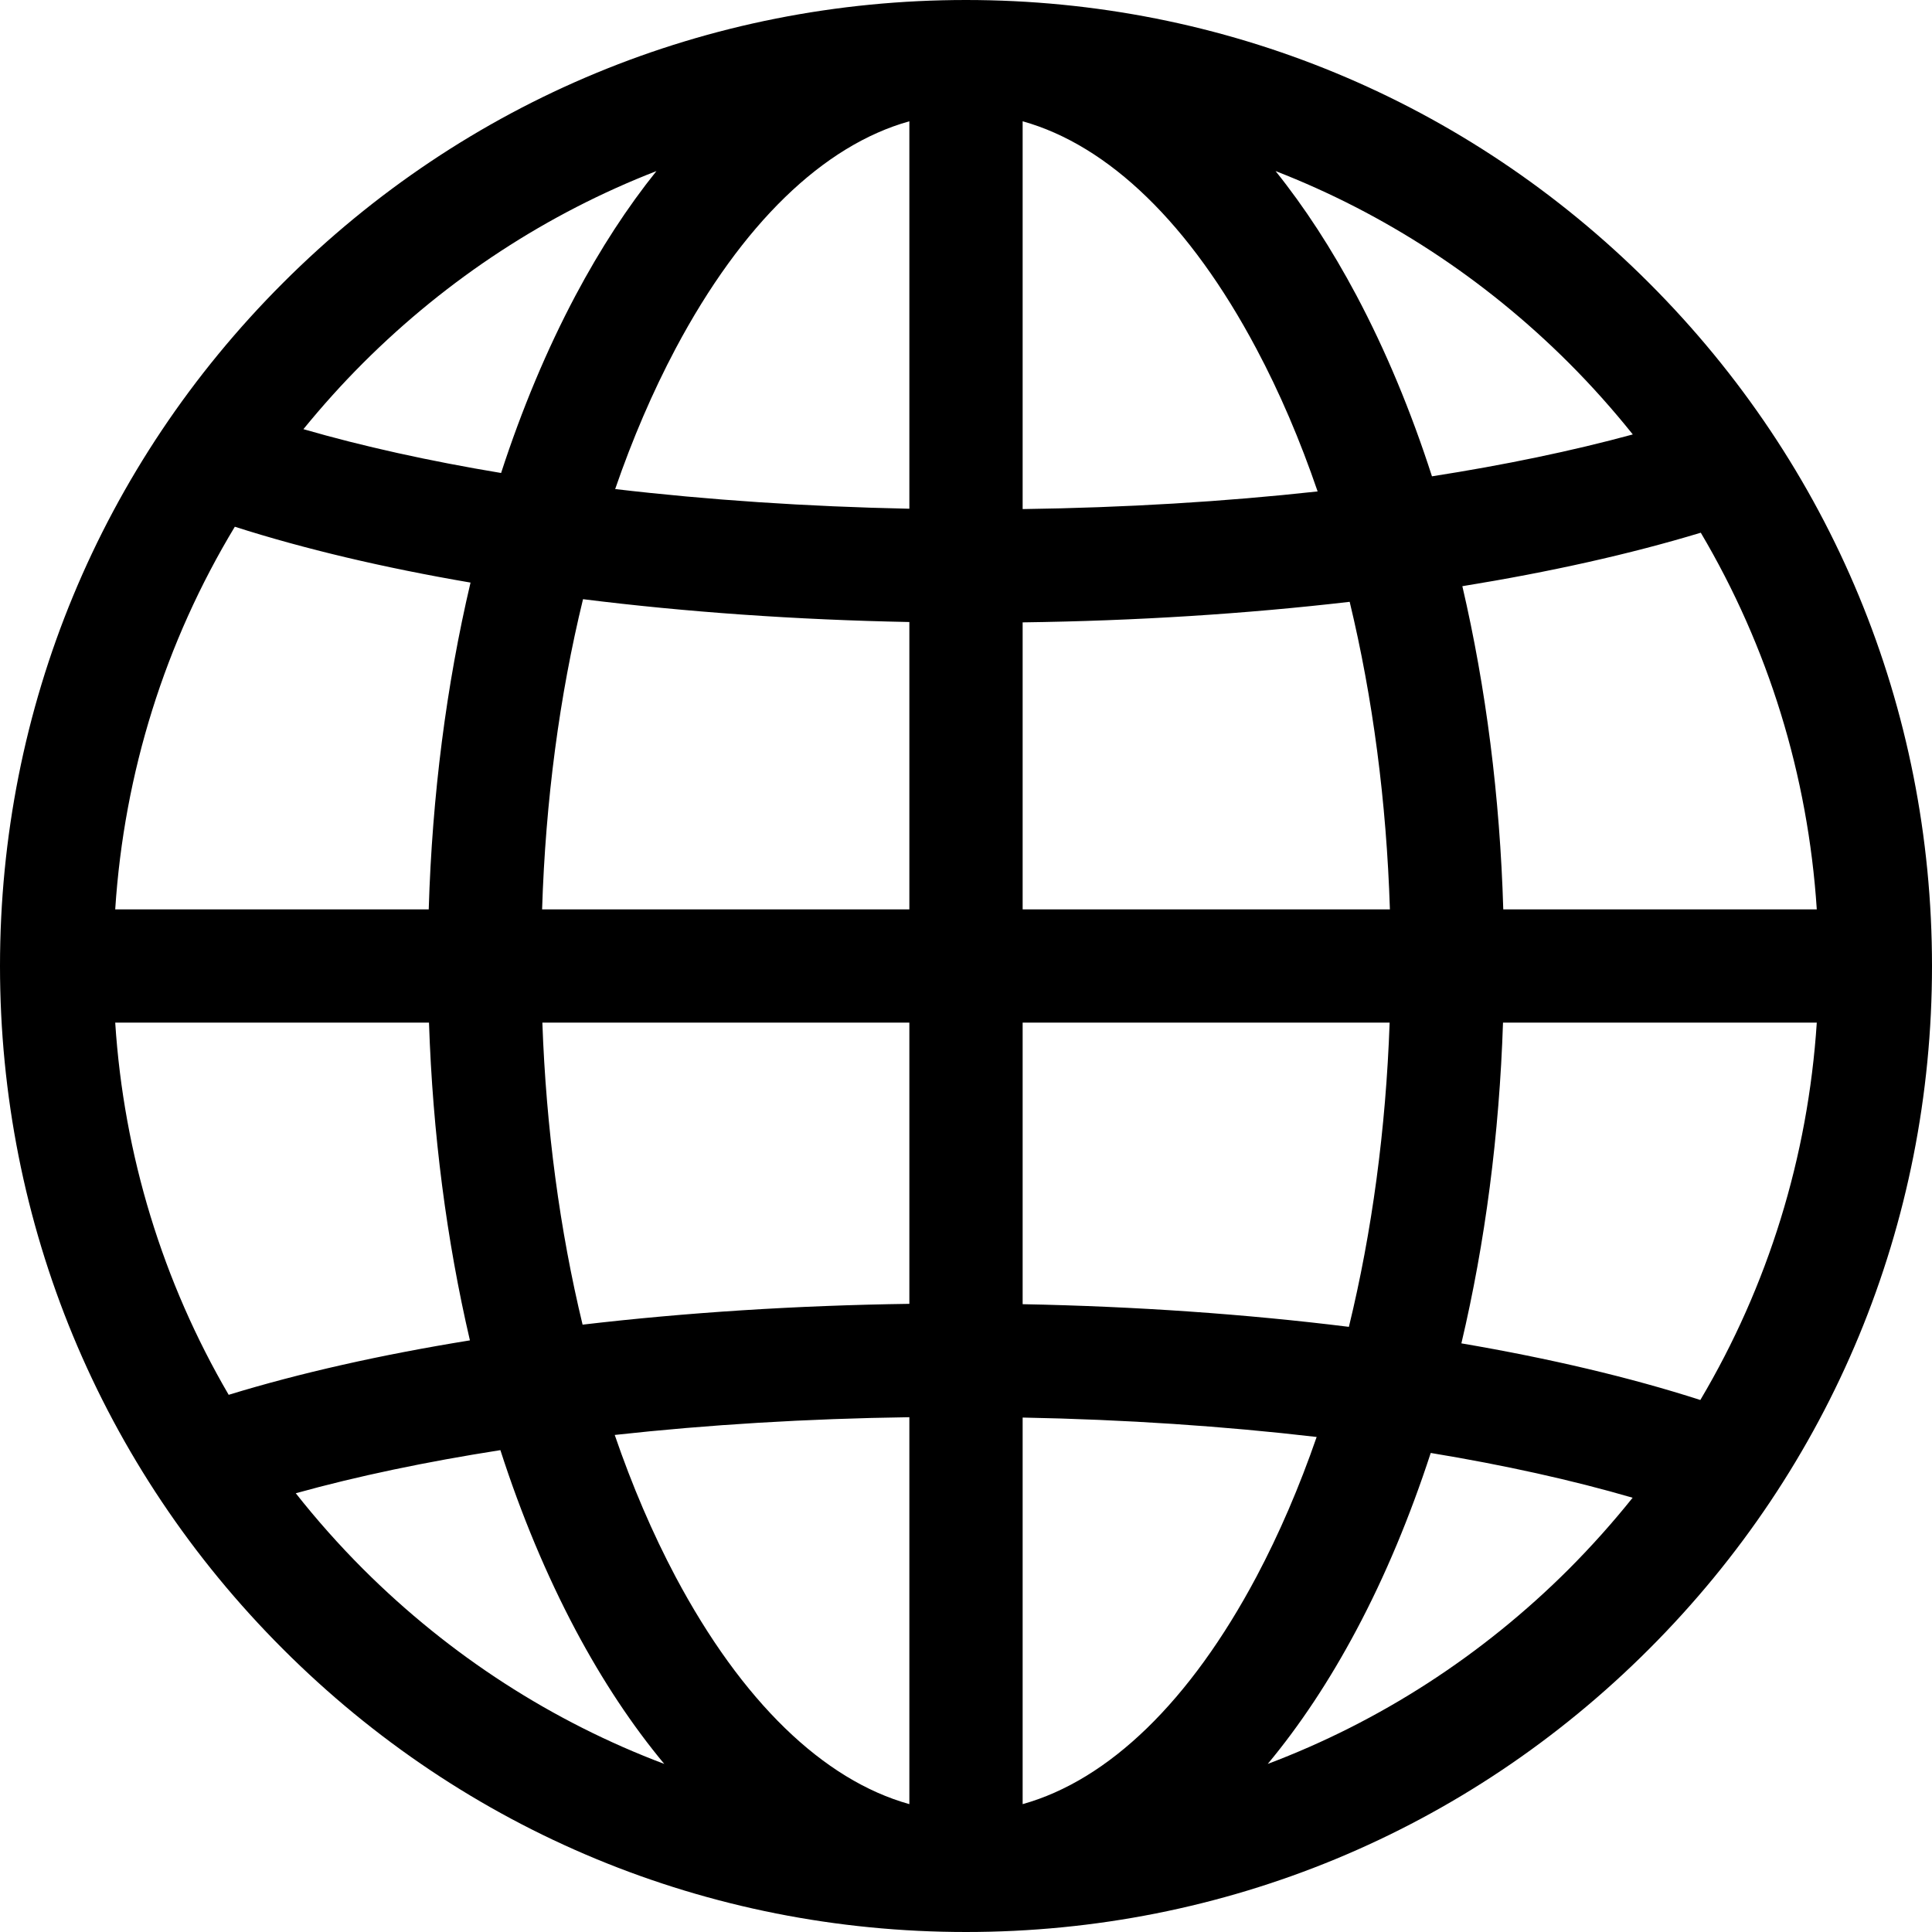 <svg width="22" height="22" viewBox="0 0 22 22" fill="none" xmlns="http://www.w3.org/2000/svg">
<g clip-path="url(#clip0_107_2)">
<path d="M18.778 3.222C16.701 1.144 13.938 0 11 0C8.062 0 5.299 1.144 3.222 3.222C1.144 5.299 0 8.062 0 11C0 13.938 1.144 16.701 3.222 18.778C5.299 20.856 8.062 22 11 22C13.938 22 16.701 20.856 18.778 18.778C20.856 16.701 22 13.938 22 11C22 8.062 20.856 5.299 18.778 3.222ZM4.134 4.134C5.102 3.167 6.237 2.429 7.475 1.948C7.145 2.359 6.837 2.832 6.554 3.364C6.226 3.982 5.942 4.661 5.706 5.386C4.889 5.25 4.132 5.083 3.455 4.887C3.667 4.627 3.893 4.375 4.134 4.134ZM2.674 5.998C3.465 6.251 4.37 6.465 5.358 6.634C5.083 7.801 4.921 9.058 4.882 10.355H1.312C1.413 8.798 1.881 7.312 2.674 5.998ZM2.604 15.883C1.854 14.598 1.41 13.155 1.312 11.645H4.885C4.927 12.905 5.086 14.126 5.351 15.263C4.343 15.426 3.416 15.634 2.604 15.883ZM4.134 17.866C3.86 17.592 3.605 17.304 3.368 17.004C4.069 16.809 4.854 16.645 5.698 16.513C5.935 17.248 6.222 17.935 6.554 18.561C6.862 19.14 7.201 19.65 7.564 20.086C6.292 19.606 5.125 18.856 4.134 17.866ZM10.355 20.544C9.375 20.27 8.448 19.375 7.693 17.955C7.43 17.459 7.198 16.917 7 16.34C8.062 16.223 9.193 16.154 10.355 16.138V20.544ZM10.355 14.847C9.066 14.865 7.81 14.946 6.634 15.084C6.375 14.011 6.219 12.851 6.176 11.645H10.355V14.847H10.355ZM10.355 10.355H6.173C6.212 9.116 6.371 7.923 6.639 6.823C7.807 6.969 9.061 7.058 10.355 7.083V10.355ZM10.355 5.793C9.188 5.769 8.06 5.693 7.005 5.569C7.202 4.998 7.432 4.462 7.693 3.97C8.448 2.55 9.375 1.655 10.355 1.381V5.793ZM19.367 6.066C20.135 7.364 20.588 8.825 20.688 10.355H17.118C17.08 9.072 16.921 7.83 16.652 6.675C17.646 6.514 18.562 6.31 19.367 6.066ZM17.866 4.134C18.125 4.393 18.367 4.665 18.593 4.947C17.902 5.135 17.133 5.295 16.306 5.424C16.068 4.685 15.78 3.993 15.446 3.364C15.163 2.832 14.855 2.359 14.525 1.948C15.763 2.429 16.898 3.167 17.866 4.134ZM11.645 11.645H15.824C15.781 12.86 15.623 14.03 15.36 15.109C14.191 14.964 12.939 14.876 11.645 14.851V11.645ZM11.645 10.355V7.087C12.934 7.07 14.191 6.99 15.369 6.853C15.632 7.944 15.788 9.127 15.827 10.355H11.645ZM11.645 1.381H11.645C12.625 1.655 13.552 2.55 14.306 3.97C14.572 4.469 14.805 5.015 15.004 5.596C13.94 5.713 12.808 5.781 11.645 5.797V1.381ZM11.645 20.544V16.142C12.811 16.164 13.938 16.24 14.993 16.363C14.796 16.932 14.567 17.465 14.307 17.955C13.552 19.375 12.625 20.27 11.645 20.544ZM17.866 17.866C16.875 18.856 15.708 19.606 14.436 20.086C14.799 19.65 15.138 19.14 15.446 18.561C15.774 17.945 16.056 17.268 16.292 16.545C17.128 16.683 17.902 16.854 18.591 17.055C18.366 17.336 18.124 17.607 17.866 17.866ZM19.362 15.942C18.561 15.684 17.643 15.468 16.641 15.297C16.912 14.15 17.073 12.918 17.115 11.645H20.688C20.588 13.178 20.133 14.642 19.362 15.942Z" fill="black"/>
</g>
<defs>
<clipPath id="clip0_107_2">
<rect width="22" height="22" fill="white"/>
</clipPath>
</defs>
</svg>
